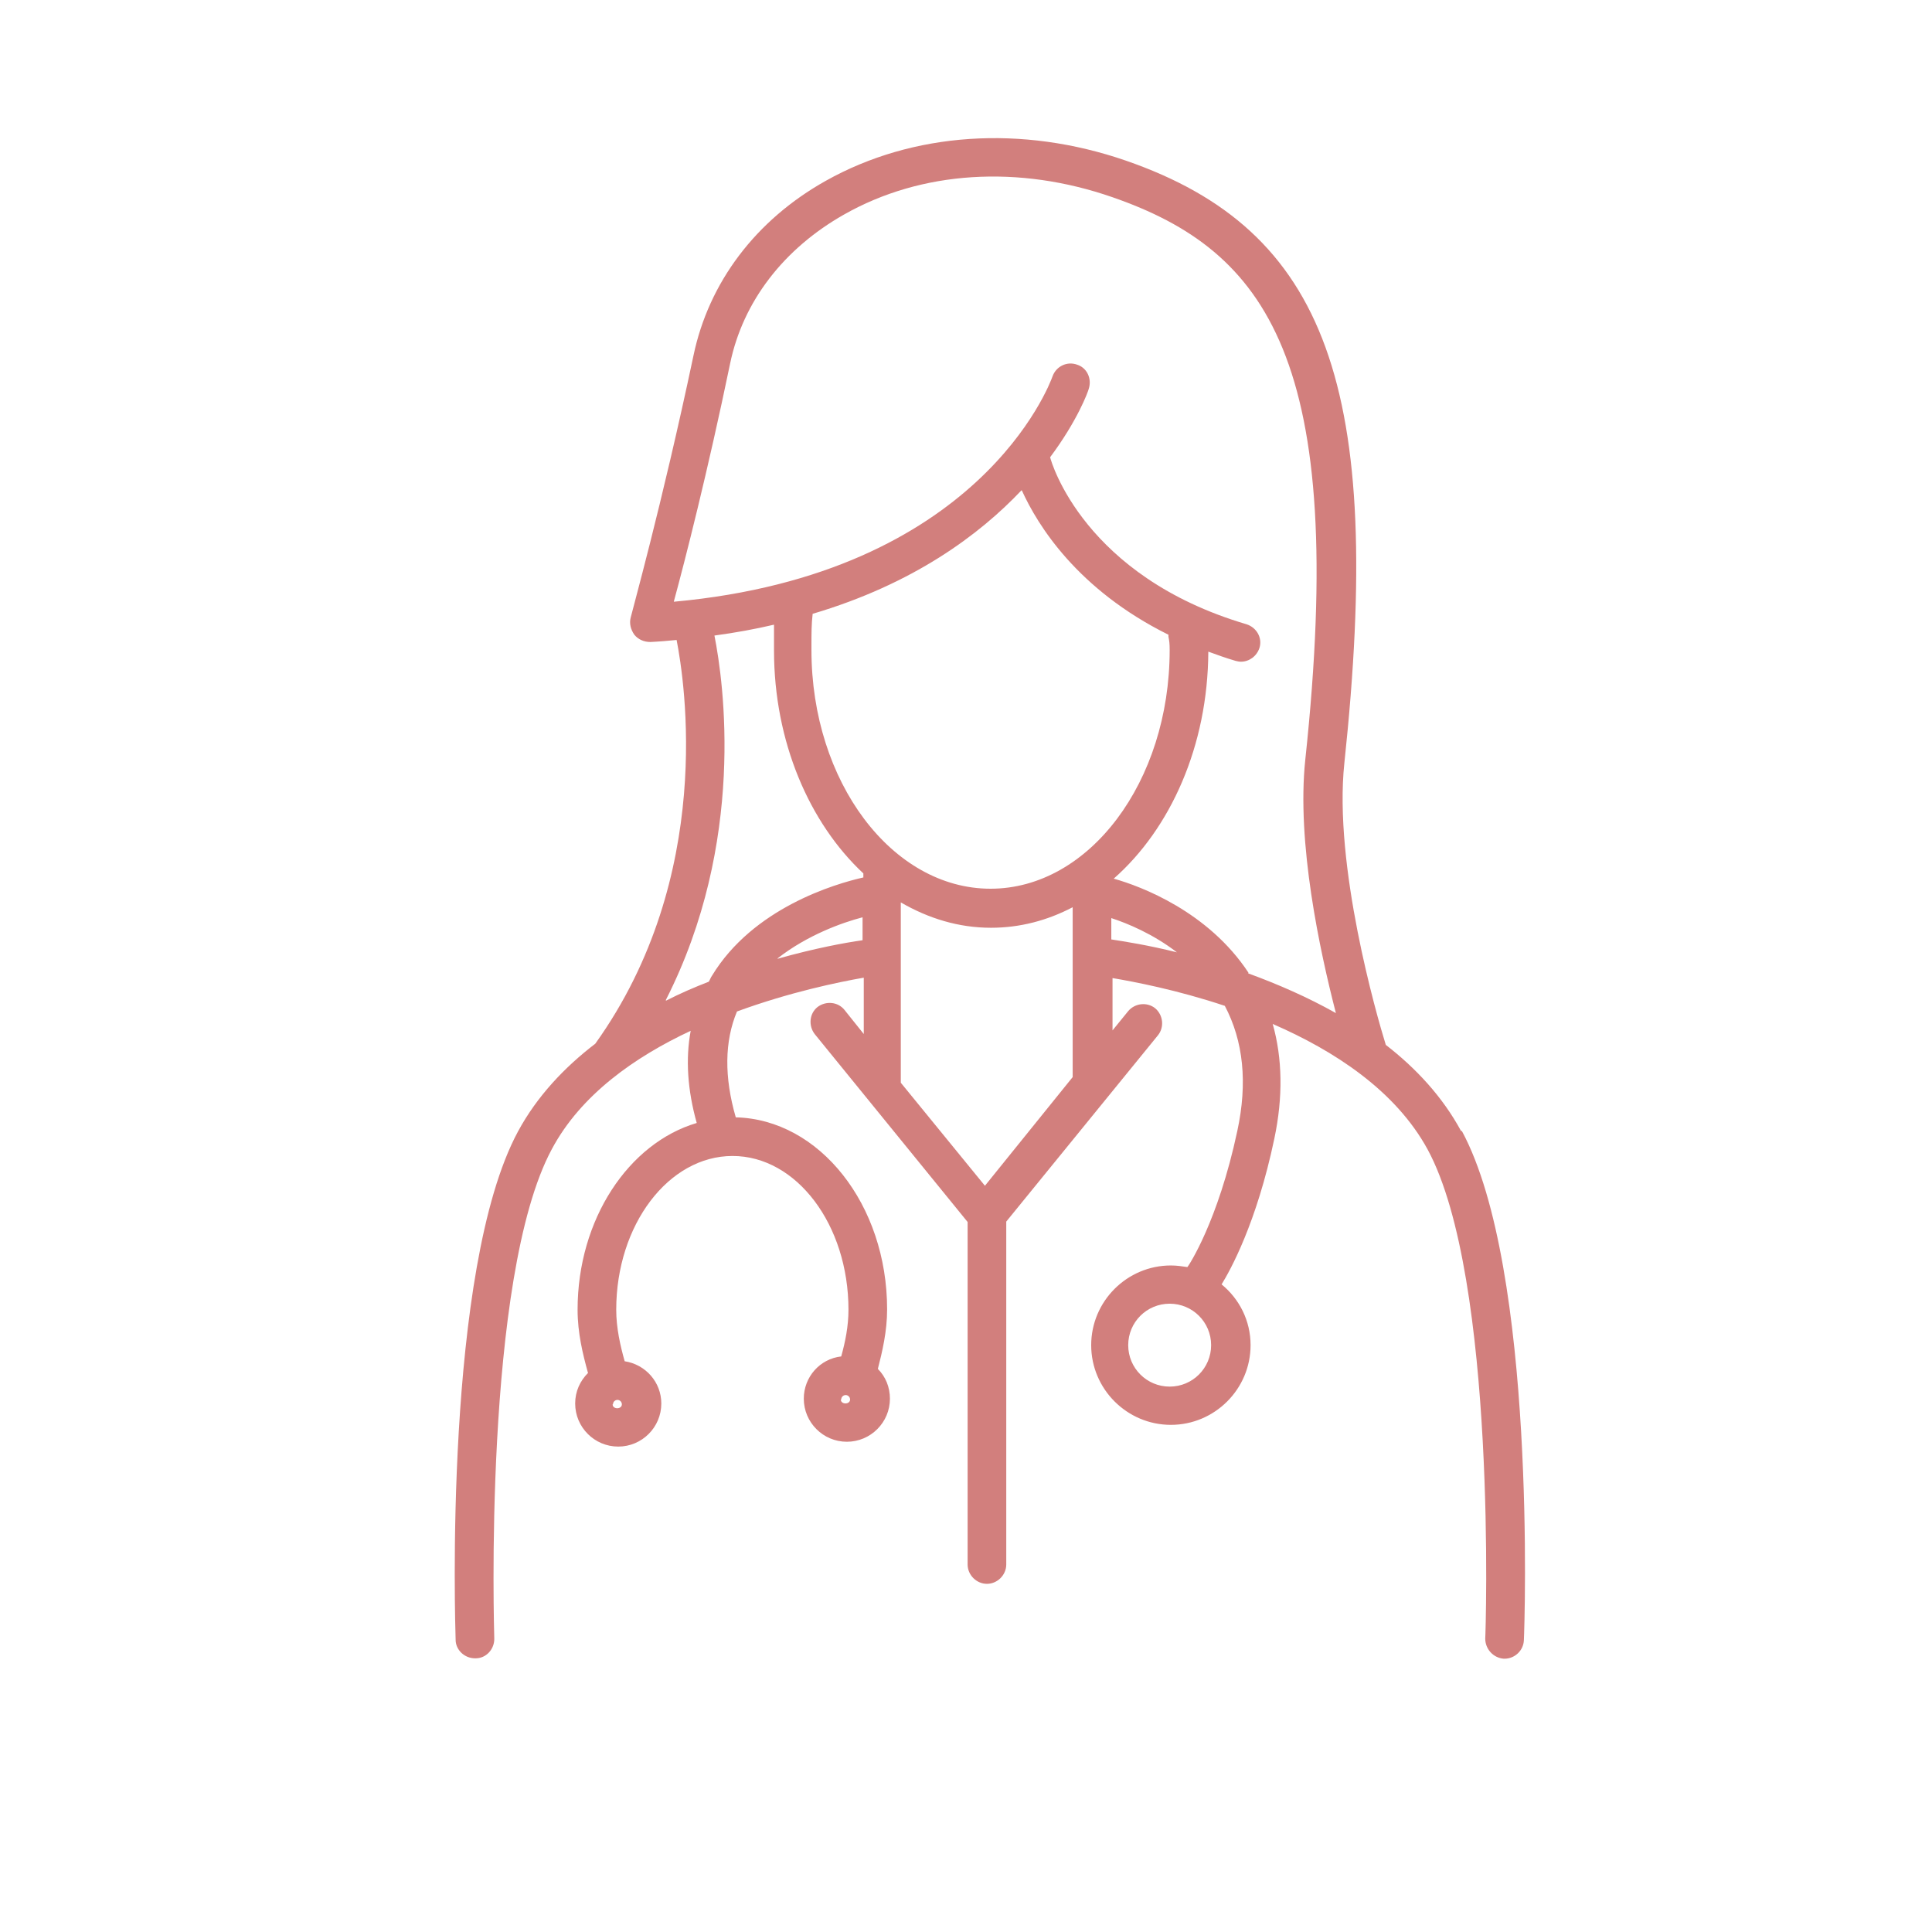 <?xml version="1.0" encoding="UTF-8"?><svg id="Layer_2" xmlns="http://www.w3.org/2000/svg" viewBox="0 0 48 48"><defs><style>.cls-1{fill:#d27f7d;}.cls-2{fill:none;}</style></defs><g id="Layer_1-2"><rect class="cls-2" width="48" height="48"/><path class="cls-1" d="M36.3,28.1c-.46-.85-1.12-1.56-1.87-2.14-.23-.74-1.3-4.46-1.03-7,.99-9.32-.43-13.24-5.43-14.97-2.58-.89-5.29-.71-7.45,.5-1.75,.98-2.91,2.53-3.29,4.34-.79,3.74-1.56,6.48-1.56,6.51-.04,.15,0,.3,.09,.43,.1,.12,.24,.18,.4,.18,.22-.01,.44-.03,.65-.05,.2,1.02,.96,5.87-2.02,10.03-.77,.59-1.45,1.31-1.92,2.18-1.85,3.43-1.56,12.26-1.55,12.63,0,.25,.22,.46,.48,.46h.02c.26,0,.47-.23,.46-.5,0-.09-.29-8.95,1.43-12.15,.72-1.35,2.06-2.29,3.45-2.94-.13,.7-.08,1.47,.15,2.29-1.69,.5-2.96,2.39-2.96,4.64,0,.58,.13,1.1,.25,1.54,0,.01,.01,.02,.01,.03-.2,.2-.32,.46-.32,.76,0,.59,.48,1.07,1.07,1.07s1.07-.48,1.07-1.07c0-.53-.39-.97-.91-1.05-.11-.39-.21-.83-.21-1.28,0-2.11,1.3-3.82,2.89-3.82s2.88,1.71,2.88,3.82c0,.41-.08,.8-.18,1.16-.53,.06-.93,.51-.93,1.05,0,.59,.48,1.07,1.07,1.07s1.07-.48,1.07-1.07c0-.29-.11-.55-.3-.74,.11-.43,.23-.93,.23-1.48,0-2.6-1.68-4.72-3.76-4.77-.29-1-.28-1.89,.03-2.63,1.31-.48,2.52-.73,3.15-.84v1.4l-.48-.6c-.16-.2-.46-.23-.67-.07-.2,.16-.23,.46-.07,.67l3.8,4.67v8.51c0,.26,.22,.48,.48,.48s.48-.22,.48-.48v-8.52s3.77-4.63,3.77-4.63c.16-.2,.13-.5-.07-.67-.2-.16-.5-.13-.67,.07l-.39,.48v-1.3c.53,.09,1.59,.29,2.79,.69,.46,.87,.57,1.91,.31,3.11-.48,2.25-1.21,3.35-1.24,3.38h0c-.13-.02-.27-.04-.41-.04-1.09,0-1.98,.89-1.98,1.98s.89,1.98,1.98,1.98,1.98-.89,1.98-1.98c0-.61-.28-1.15-.72-1.51,.21-.34,.87-1.52,1.31-3.62,.22-1.04,.2-2-.04-2.85,1.52,.66,3.05,1.65,3.85,3.12,1.73,3.2,1.44,12.06,1.43,12.15,0,.26,.2,.48,.46,.5h.02c.25,0,.47-.2,.48-.46,.02-.39,.31-9.22-1.54-12.65h0Zm-21.07,6.79c0-.06,.05-.11,.11-.11s.11,.05,.11,.11c0,.13-.23,.13-.23,0Zm5.67-.12c0-.06,.05-.11,.11-.11s.11,.05,.11,.11c0,.13-.23,.13-.23,0h0Zm8.16-.32c-.57,0-1.03-.46-1.03-1.03s.46-1.03,1.03-1.03,1.03,.46,1.03,1.03-.46,1.03-1.03,1.03Zm-12.52-9.6c2-3.93,1.44-7.9,1.21-9.06,.52-.07,1.01-.16,1.48-.27,0,.17,0,.34,0,.54v.1c0,2.27,.88,4.29,2.22,5.54v.1c-.71,.16-2.74,.76-3.76,2.44-.03,.04-.05,.1-.08,.15-.36,.14-.71,.29-1.06,.47h0Zm8.85-12.66c.39,.86,1.38,2.46,3.64,3.58,0,.02,0,.04,0,.05,.02,.1,.03,.16,.03,.33,0,3.27-2,5.93-4.45,5.93s-4.45-2.66-4.45-5.93v-.1c0-.31,0-.54,.03-.8,2.5-.74,4.14-1.96,5.19-3.07h0Zm-6.07,11.62c.74-.58,1.61-.89,2.11-1.02v.57c-.43,.06-1.19,.2-2.11,.46Zm5.15,5.65l-2.09-2.56v-4.48c.69,.4,1.44,.63,2.24,.63,.72,0,1.4-.18,2.03-.51v4.22h0s-2.18,2.7-2.18,2.7Zm3.14-6.65c.4,.13,1.03,.39,1.63,.85-.72-.18-1.31-.27-1.63-.32v-.53Zm3.41,1.36c-1-1.52-2.67-2.15-3.35-2.34,1.41-1.24,2.34-3.3,2.35-5.64,.22,.08,.44,.16,.68,.23,.04,.01,.09,.02,.13,.02,.2,0,.39-.13,.46-.34,.08-.25-.07-.51-.32-.59-4.03-1.19-4.85-4.02-4.88-4.15,.68-.91,.94-1.62,.96-1.7,.08-.25-.04-.52-.29-.6-.25-.09-.52,.04-.61,.29-.07,.2-1.83,4.91-9.41,5.6,.28-1.03,.84-3.22,1.4-5.92,.32-1.54,1.33-2.85,2.83-3.7,1.92-1.09,4.34-1.24,6.67-.43,3.83,1.33,5.85,4.05,4.79,13.97-.22,2.07,.36,4.75,.76,6.3-.71-.4-1.45-.72-2.16-.98-.01,0-.02-.01-.02-.02h0Z"/></g></svg>